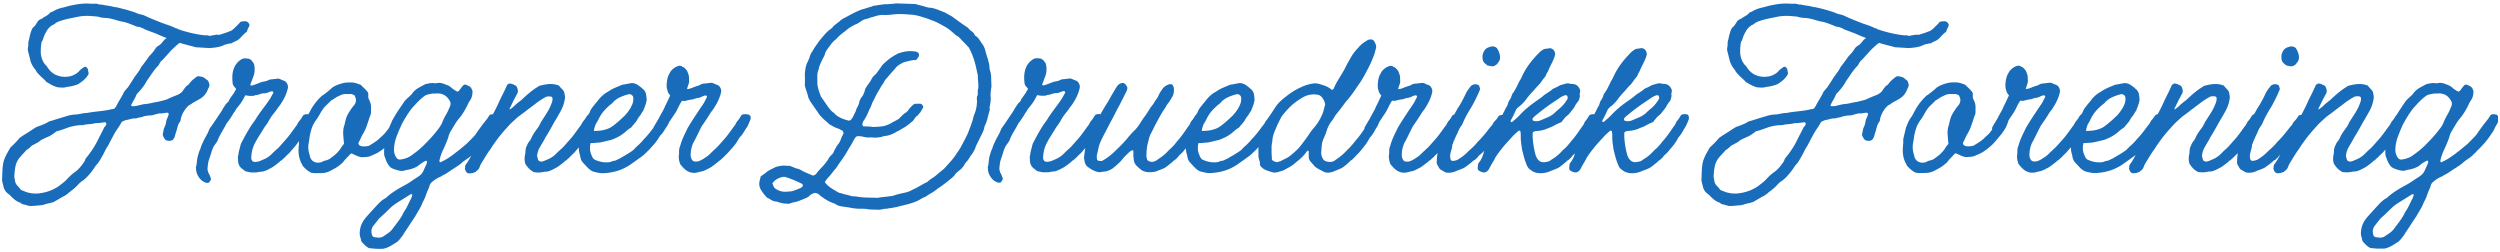 <svg xmlns="http://www.w3.org/2000/svg" width="357" height="36" fill="none"><g fill="#196CB9" clip-path="url(#a)"><path d="M29.741 12.638c.107-.178.143-.357.178-.535-.071-.25-.142-.534-.32-.677-.143-.07-.25-.178-.369-.285-.285-.178-.653-.25-.938-.25a.382.382 0 0 0-.214.072c-.142.071-.213.178-.32.25a3.485 3.485 0 0 0-.796.82c-.143.142-.285.213-.404.32-.178.25-.32.392-.44.605-.177.25-.439.428-.724.57-.546.214-1.092.428-1.591.678-.44.142-.939.249-1.378.356-.582.071-1.093.25-1.591.285-.547.035-1.081.25-1.663.32h-.32c-.108-.035-.143-.106-.108-.178.214-.498.547-.926.76-1.496.036-.071.072-.143.143-.178.51-.535.974-1.105 1.306-1.746.511-.713.974-1.497 1.556-2.102.143-.107.214-.285.285-.428.107-.142.214-.356.404-.463l.938-1.033c.357-.428.76-.784 1.164-1.14.107-.107.25-.179.357-.285.795.249 1.591.427 2.351.64h.178l1.734.108c.76-.071 1.45-.107 2.138-.463.285-.107.546-.143.867-.214.107 0 .178 0 .25-.071.249-.179.51-.214.76-.392.249-.143.439-.357.617-.57l.475-.464a.502.502 0 0 0 .25-.213c.035-.25.213-.5.32-.784.036-.071.036-.143 0-.25l-.142-.213a.62.62 0 0 0-.618-.179.476.476 0 0 0-.32.036c-.072 0-.143 0-.214.071-.25.321-.618.642-.867.891-.214.214-.475.392-.76.463-.404.178-.939.32-1.342.463-.404-.07-.69.036-1.01.072-.143.035-.25.07-.404.07-.142-.035-.356-.106-.51-.07-.321 0-.654-.072-.939-.107a19.047 19.047 0 0 1-2.969-.748 1.167 1.167 0 0 0-.44-.179c-.474-.249-1.009-.427-1.555-.605-.867-.32-2.28-.891-2.684-1.105-.178-.071-.357-.178-.582-.214a3.908 3.908 0 0 1-.974-.32c-.404-.143-.796-.25-1.128-.357-.582-.142-1.271-.356-1.889-.427-.475-.143-.973-.178-1.52-.285-.178-.071-.356-.036-.582-.071a1.495 1.495 0 0 0-.582-.107c-.25.035-.51 0-.724 0-.938-.072-1.817.071-2.649.25-.403.07-.76.213-1.27.32a4.368 4.368 0 0 0-1.414.57c-.214.071-.368.107-.475.285-.285.285-.582.392-.902.606a.689.689 0 0 1-.321.178c-.214.107-.404.25-.475.427-.143.214-.32.535-.546.713-.179.142-.25.356-.321.534a8.02 8.02 0 0 0-.32 1.247 1.614 1.614 0 0 0-.108.57c.036.428-.142.713-.035 1.07.07.32.178.64.25 1.033a.671.671 0 0 1 .07.285c.143.463.321.82.618 1.211.071.071.142.143.214.32.178.286.44.535.689.785.249.249.582.498.76.748.035.071.107.071.178.107.32.178.617.392.938.498.143.072.32.143.51.179.215.035.405.035.511.035.214.036.44 0 .654-.035.107-.036.213-.072.356-.072.51-.07.902-.178 1.378-.356.142-.071.32-.214.475-.32.403-.286.76-.642 1.01-1.07l.035-.178c0-.142-.072-.285-.072-.427 0-.214-.178-.392-.32-.499-.071 0-.143 0-.25.036-.249.178-.546.356-.724.605l-.32.285c-.511.321-.939.5-1.663.5-.143.035-.903-.072-.974-.143-.867-.25-1.342-.855-1.663-1.39a2.024 2.024 0 0 1-.44-.534 2.991 2.991 0 0 1-.403-1.532c0-.57.035-.856.107-1.319a.574.574 0 0 1 .142-.25c.143-.391.25-.819.51-1.21.179-.392.476-.713.832-.962.25-.107.404-.214.618-.392.107-.036.178-.072.285-.143.51-.178 1.235-.392 1.853-.499l1.045-.214a6.532 6.532 0 0 1 1.2-.106c.581 0 1.127.07 1.59.106.25.107.583.143.832.179.582 0 1.2.142 1.77.32.249.072.582.178.867.214.249.036.475.107.795.214.404.142.832.32 1.271.499.32.035.653.107 1.01.32.32.178 1.413.535 1.817.713.44.214.938.392 1.449.606-.036 0-.036.035-.072.035-.403.25-.546.606-.83.855-.072.036-.108.107-.215.143-.213.142-.404.285-.51.463-.25.428-.582.784-.867 1.069-.357.499-.725 1.033-1.164 1.568-.178.427-.547.89-.867 1.318-.285.428-.582.926-.903 1.39l-.107.178c-.142.142-.25.285-.404.463-.178.178-.213.32-.32.534-.32.606-.69 1.14-.974 1.746a.453.453 0 0 0-.143.214.746.746 0 0 1-.213.142c-.214.036-.404.036-.582.107-1.01.214-2.138.25-3.195.463-.51 0-.974.143-1.485.214-.44 0-.76.072-1.128.143l-1.413.427c-.475.143-.867.285-1.414.428-.106.071-.213.107-.285.178-.475.25-.973.428-1.484.606-.214.107-.404.25-.582.356-.618.428-1.27.784-1.853 1.211-.356.428-.689.784-1.08 1.14-.072.107-.179.143-.25.25-.32.57-.618 1.033-.831 1.603-.178.428-.25.927-.285 1.425-.036.535-.036 1.105-.072 1.64.072.356.179.712.25 1.068.071.178.178.357.285.535.142.142.32.32.546.463.44.463.867.89 1.449 1.104.071 0 .143.036.178.107.143.107.356.178.618.214.214.071.44.143.689.178.32 0 .724-.035 1.092-.071.285-.036.653-.036.938-.142.369-.143.76-.179 1.093-.286.071-.035.143-.035.25-.07.403-.25.867-.5 1.27-.75.285-.106.511-.284.796-.498.071-.071.143-.142.25-.214.475-.356.866-.677 1.199-1.069.143-.142.285-.285.44-.391.51-.321.938-.784 1.306-1.248a.624.624 0 0 0 .142-.178c.285-.32.475-.712.725-.997.32-.32.51-.713.724-1.07.036-.07.072-.142.107-.177.285-.535.475-.998.76-1.39.285-.534.547-1.069.796-1.496.32-.677.796-1.212 1.128-1.853.107-.178.32-.25.546-.32.072-.072.179-.072.25-.072.404-.071.796-.25 1.235-.214.143 0 .285-.071.404-.107a2.84 2.84 0 0 0 .831-.213c.25-.036.547-.107.832-.107.249 0 .475-.036.689-.143.285-.035.546-.178.83-.142.357 0 .69-.107.975-.107.107 0 .213.142.178.25a4.75 4.75 0 0 1-.25.64c-.107.214-.107.5-.178.713-.035.25-.213.499-.285.784a8.316 8.316 0 0 1-.142.713c.035.249.178.498.32.677a.474.474 0 0 0 .214.178c.25.07.582.107.832-.036.07-.036.106-.036.106-.071.143-.178.214-.357.285-.535.072-.392.214-.677.286-.997.106-.392.178-.713.439-1.034a.948.948 0 0 0 .107-.427c.142-.606.475-1.212.938-1.71.071-.072.143-.143.25-.214.142-.071.284-.143.403-.25.32-.213.69-.391 1.045-.605.654-.357 1.046-.855 1.271-1.532h.012Zm-14.822 5.487c-.285.605-.582 1.14-.902 1.781-.404.855-.939 1.675-1.556 2.459-.107.142-.25.249-.285.427-.072.178-.143.356-.285.499-.285.427-.618.82-1.046 1.176-.475.32-.866.677-1.235 1.069-.32.392-.76.677-1.2 1.033-.937.641-1.923.962-3.075 1.069-.44 0-.796 0-1.164-.107-.32-.036-.653-.214-.974-.32-.107-.036-.142-.072-.214-.108-.107-.142-.178-.25-.25-.32-.617-.642-.51-.606-.688-1.532-.036-.036 0-.072 0-.107.036-.535.071-1.034.214-1.604a3 3 0 0 1 .546-1.033c.178-.214.356-.427.582-.641.071-.107.214-.214.356-.428a3.03 3.03 0 0 0 .582-.427 1.3 1.3 0 0 1 .582-.392c.25-.178.582-.285.796-.499.32-.25.689-.356 1.01-.535.439-.142.867-.463 1.2-.712.035-.036.07-.036.106-.107.618-.142 1.27-.392 1.853-.606.617-.178 1.342-.32 1.96-.285.546-.178 1.092-.107 1.59-.25.214-.035.404-.07.583-.035.32-.071.688-.071.974-.142.107 0 .213.142.213.285-.07.178-.142.25-.25.392h-.023ZM106.546 16.308h-.249c-.178 0-.368.07-.44.178-.142.213-.285.499-.51.748-.214.214-.285.534-.511.784-.582.784-.938 1.354-1.663 2.138-.071.07-.356.427-.475.534-.32.356-.511.534-.724.713-.107.142-.285.249-.404.392-.404.391-.404.427-.974.783a3.305 3.305 0 0 1-.796.428c-.142.071-.285.036-.44.071l-.248-.035c-.072 0-.25-.143-.286-.214-.178-.285-.249-.677-.178-.927-.035-.392.214-1.354.475-1.71.178-.32.69-1.39 1.081-2.173.404-.535 1.128-1.675 1.342-2.031.107-.107.178-.25.285-.356.582-.891.903-1.532 1.128-2.388.036-.142.036-.32 0-.463-.106-.392-.32-.605-.688-.712-.214-.072-.404-.214-.689-.25l-.903.107c-.178 0-.356.036-.546.107-.44.214-.107.107-.582.25-.475.142-.618.249-1.093.391-.285.072-.44.036-.32-.07.106-.393.142-.428.249-.785.036-.178 0-.498 0-.677 0-.32-.036-.427-.214-.89a1.037 1.037 0 0 0-.32-.428c-.036-.142-.25-.214-.404-.285-.107-.107-.214-.143-.404-.143h-.036c-.178 0-.653.214-.831.392-.404.321-.44.464-.653.855-.25.392-.404 1.461-.285 2.031l.142.5s.072.142.32.462c-.07.178-.177.357-.248.535-.143.285-.285.641-.475.962-.179.534-.618 1.176-.867 1.71l-.76 1.283s-.013.06-.024.095c-.416.546-.76 1.021-1.342 1.615-.072.071-.321.392-.44.499-.214.213-.44.463-.689.641-.107.143-.25.25-.356.392-.404.356-1.485.962-2.03 1.283-.108.035-.512.249-.618.285-.143.035-.321.035-.475.107-.285.142-.582.142-.903.142a3.861 3.861 0 0 1-1.556-.392c-.142-.071-.25-.214-.32-.356-.321-.677-.404-.998-.321-1.746.035-.036.035-.214.035-.25.25 0 1.129-.07 1.45-.106l1.52-.357c.973-.356 1.59-.748 2.137-1.247.143-.142.357-.285.547-.427.07-.036.142-.071.178-.107.25-.356.582-.641.795-.998l.179-.32c.07-.107.356-.463.439-.606.071-.178.25-.356.32-.534l.215-.535c.106-.32.213-.606.249-.926 0-.25-.036-.5-.071-.713a1.237 1.237 0 0 0-.511-.89c-.214-.214-.475-.393-.725-.57-.32-.179-.653-.286-1.009-.214l-.938.178c-.107 0-.214.035-.321.071-.653.285-1.306.499-1.888.926-.618.321-1.081.748-1.485 1.283-.32.392-.653.784-.938 1.176l-.178.32c-.036.107-.072.214-.143.321-.047.071-.095.155-.142.238-.048.023-.095.047-.13.083-.144.213-.286.499-.512.748-.213.214-.285.534-.51.784-.582.784-.939 1.354-1.663 2.138-.071.07-.368.427-.475.534a4.58 4.58 0 0 1-.725.713c-.106.142-.285.249-.403.392-.404.391-.404.427-.974.783-.285.143-.546.25-.796.357a1.902 1.902 0 0 1-.44.142l-.249-.035c-.071 0-.25-.143-.285-.214-.035-.25-.178-.535-.107-.784.072-.356.178-.748.404-1.069.25-.463.546-.89.76-1.354.44-.677.831-1.39 1.2-2.066.32-.535.76-1.283 1.045-1.817.214-.428.404-.891.475-1.354.071-.285.107-.535.035-.82-.035-.32-.106-.606-.368-.82-.178-.178-.32-.356-.475-.534l-.32-.107c-.867-.213-1.592-.07-2.423.143a.776.776 0 0 0-.285.178c-.76.428-1.556 1.14-2.316 1.853-.178.142-.832.641-.974.82-.071.07-.356.32-.618.498-.142.107-.07-.143-.035-.214.142-.25.44-.89.582-1.175.107-.179.404-.749.51-.963.107-.213-.035-.783-.213-.962-.036-.035-.072-.07-.107-.07-.25-.143-.546-.286-.867-.286-.143.071-.285.143-.356.285-.25.606-.547 1.176-1.01 2.102a24.153 24.153 0 0 1-.938 1.924c-.012.036-.036.072-.048.095-.214-.023-.392 0-.51.155l-.321.499a29.388 29.388 0 0 0-1.592 2.137c-.142.214-.439.535-1.342 1.425-.475.392-1.01.856-1.449 1.176-.106.072-.213.178-.356.285-.582.428-1.2.855-1.888 1.14-.036.036-.071.036-.107 0a.272.272 0 0 1-.071-.178 6.454 6.454 0 0 1 .51-1.532c.285-.605.547-1.211.76-1.817a2.67 2.67 0 0 1 .404-.962c.357-.606.69-1.211 1.129-1.746.51-.57.902-1.318 1.128-1.745.142-.286.25-.57.44-.82.284-.392.355-.855.355-1.318 0-.072-.035-.143-.07-.214-.108-.285-.25-.463-.547-.57-.143-.071-.285-.143-.44-.178-.106.035-.213.071-.285.142-.213.25-.403.499-.581.748-.036.072-.25.143-.286.107-.32-.178-.617-.356-.867-.605-.142-.072-.249-.214-.403-.25-.547-.214-1.093-.499-1.699-.32-.142 0-.285 0-.475-.036-.25 0-.546.036-.795.107a.85.85 0 0 0-.321.071c-.618.356-1.27.606-1.734 1.176-.214.32-.51.57-.796.82-.214.213-.404.391-.546.64-.51.749-1.045 1.497-1.485 2.317-.07.106-.142.213-.178.32-.119.309-.261.606-.392.915-.071.107-.142.202-.166.261-.25.25-.44.606-.724.82-.107.142-.285.249-.404.391-.404.392-.796.642-1.378.998-.214.178-.475.178-.76.214-.546.035-.724-.107-.796-.143-.142-.107-.178-.285-.142-.392.25-.427.404-.89.653-1.282.25-.428.44-.855.582-1.319.178-.463.285-.926.475-1.354.036-.106.071-.249.071-.356v-.784c0-.213-.035-.427-.107-.641l-.213-.499c-.107-.178-.072-.356-.072-.534.036-.25-.035-.428-.214-.606-.249-.32-.581-.57-.867-.89-.356-.108-.653-.25-.938-.286-.32-.071-.689-.035-1.01-.035-.545.035-1.044.213-1.52.392a8.604 8.604 0 0 0-.581.32 12.21 12.21 0 0 1-1.307 1.07c-.142.07-.25.177-.368.284a7.973 7.973 0 0 0-1.413 1.853c-.107.19-.214.404-.333.618h-.071c-.036-.036-.214 0-.25 0-.106 0-.32.035-.439.178-.142.213-.285.498-.51.748-.214.214-.286.534-.511.784-.582.784-.938 1.354-1.663 2.137-.071.072-.368.428-.475.535-.214.25-.44.499-.724.712-.107.143-.285.25-.404.392-.404.392-.404.428-.974.784-.285.143-.547.25-.796.357a1.907 1.907 0 0 1-.44.142l-.32.036c-.142 0-.214 0-.404-.107-.142-.178-.214-.392-.178-.57.036-.748.214-1.461.582-2.102l.107-.214c.356-.642.76-1.212 1.128-1.853.107-.142.178-.285.285-.392.285-.392.51-.855.796-1.282.285-.392.653-.784.902-1.212.107-.107.179-.25.286-.356.581-.855.902-1.497 1.128-2.387.035-.143.035-.321 0-.463-.107-.357-.285-.606-.689-.713-.214-.071-.404-.214-.689-.25l-.902.107c-.179 0-.321.036-.475.107-.357.214-.725.178-1.093.32-.831.322-1.2.464-1.378.464-.107-.035-.142-.107-.107-.178l.44-1.176c.071-.178.107-.356.142-.57.036-.392.036-.748-.071-1.14a.775.775 0 0 0-.178-.285 1.01 1.01 0 0 0-.32-.356c-.108-.107-.25-.143-.405-.143-.142-.036-.249-.036-.368-.036-.25 0-.475.072-.653.214-.51.357-.831.82-1.01 1.39-.213.677-.178 1.354-.106 2.03 0 .036.035.072.035.108.036.07.072.178.107.213.143.143.25.285.356.428-.107.178-.213.32-.285.499-.249.392-.546.712-.724 1.069-.036.107-.071.213-.178.285-.32.285-.475.605-.725.962-.178.392-.475.748-.724 1.14-.356.534-.725 1.104-1.128 1.639l-.107.213c-.214.642-.654 1.212-.903 1.853a3.865 3.865 0 0 0-.285.677c-.036.107-.036.178-.107.285-.142.32-.25.713-.356 1.105-.107.427-.071.926-.214 1.354-.036.07 0 .178 0 .25 0 .498.178.961.475 1.353.143.178.32.392.547.499.403.25.617.25.866.142a.776.776 0 0 1 .179-.285.422.422 0 0 0 .035-.356c-.107-.214-.142-.428-.285-.641-.107-.143-.107-.357-.178-.535 0-.285.036-.534.071-.82.072-.57.321-1.068.475-1.638.107-.357.25-.748.475-1.07.179-.248.404-.498.476-.783.32-.784.83-1.496 1.199-2.245.071-.106.142-.213.214-.285.25-.356.546-.748.76-1.175.142-.179.285-.357.368-.57l.725-.927c.249-.356.439-.748.653-1.14 0 .036.035.036.035.036.321.07.654.107.939.07.178.072.356-.106.581-.106.321-.036.654-.214.974-.25.404.036.725-.142 1.129-.284h.213a.196.196 0 0 1 .107.178c0 .035 0 .071-.035.107-.178.32-.357.677-.582.997-.653.962-1.413 1.853-1.995 2.85-.072.108-.143.179-.214.286l-.25.356c-.546.82-1.01 1.675-1.449 2.53-.07.107-.106.213-.142.32-.107.5-.285.962-.32 1.461-.036.107-.072.214-.072.32.036.286 0 .535.071.82.036.25.178.499.357.677.142.143.32.25.475.392.178.178.51.178.724.25.44.07.725.035 1.093.035.107-.035.51-.107.653-.107.44 0 1.093-.392 1.449-.57.368-.214.724-.499 1.164-.855 0-.071.178-.142.32-.25.107-.142.404-.32.582-.57.285-.249.582-.534.76-.783.464-.51.784-.891 1.07-1.342v.487c-.036.178-.036.285-.036.427-.072.784.035 1.568.403 2.28.072.107.107.179.143.285.036.072.071.143.142.179.285.32.582.57.939.784a.574.574 0 0 0 .32.106c.107.036.285.036.44.036 1.378 0 1.556 0 2.577-.57.071-.071.143-.071.214-.107a6.74 6.74 0 0 0 1.164-.89c.285-.428.688-.749 1.01-1.14.07-.072.142-.072.213-.108.44.178.796.428 1.378.535.44 0 1.01-.036 1.27-.143.286-.142.867-.356 1.2-.57.487-.332.594-.404.808-.594a6.27 6.27 0 0 0 0 1.057c.213.57.368 1.176.867 1.675.285.214.653.32 1.01.427.403.107.76.179 1.163 0l.582-.106c.51-.143 1.045-.321 1.449-.713.285-.214.582-.392.902-.534l.072.035a.346.346 0 0 1 .035.32c-.142.357-.32.713-.475 1.07-.142.32-.356.57-.653.784-.297.213-.617.392-.867.57-.404.285-.796.534-1.2.748-.795.427-1.59.89-2.28 1.46-.178.143-.32.321-.546.428-.546.32-.938.784-1.378 1.247l-1.164 1.283c-.44.499-.795 1.033-.938 1.71-.107.499-.142.998.071 1.46 0 .357.178.571.44.785.107.142.25.285.44.392a.71.71 0 0 0 .51.214c.582.07 1.2.106 1.77.07.142 0 .285-.07.439-.106.546-.178.974-.499 1.449-.784.368-.214.617-.606.867-.926.107-.107.178-.25.25-.392.546-.784 1.044-1.604 1.59-2.387.357-.677.832-1.319 1.093-2.067.285-.463.44-.962.618-1.46.107-.215.178-.428.285-.642.071-.214.107-.463.285-.641a4.388 4.388 0 0 1 1.449-.927c.107-.071.178-.142.285-.178.582-.285 1.045-.677 1.591-.998.357-.249.725-.463 1.046-.748.285-.285.688-.499 1.01-.748.201-.154.284-.226.344-.273-.214.416-.487.89-.725 1.2-.143.142-.143.356-.143.534a.227.227 0 0 0 0 .214c.072.285.285.57.547.57.44 0 .724-.107.938-.214.071-.071.143-.143.25-.214.368-.285.32-.606.581-.997.321-.535.903-1.533 1.307-2.031.035-.072.25-.428.689-1.034.285-.392.546-.748.795-1.033.143-.214 1.271-1.46 1.45-1.639l.973-.89c.143-.107 1.129-.82 1.235-.927l1.699-1.283c.32-.213.653-.427.974-.605.178-.143.546-.143.795-.107.143 0 .285.178.25.32 0 .214-.036.392-.107.57a7.495 7.495 0 0 1-.689 1.426l-.867 1.354c-.142.32-.285.605-.51.89-.286.392-.583.784-.796 1.247a2.308 2.308 0 0 1-.321.57c-.214.214-.32.535-.44.784-.106.214-.106.428-.142.677.036.143-.036.285-.036.428-.107.463-.107.926.036 1.354.32.498.689.926 1.235 1.175.44.072.903.072 1.378-.035.107-.036.214-.036.356-.036.44 0 1.093-.392 1.449-.57.356-.214.724-.499 1.164-.855 0-.071.178-.142.32-.25.108-.142.404-.32.582-.57.286-.249.582-.534.76-.783.143-.155.274-.297.392-.44-.023.392.048.784.179 1.152 0 .072 0 .143.035.214.036.285.143.535.321.748.285.321.582.642.867.927.214.178.44.356.689.427.582.143.938.25 1.556.214 1.163-.071 2.244-.356 3.23-.926.214-.107.582-.357.76-.5.285-.177 1.235-.89 1.413-.997.107-.107.357-.285.547-.499.25-.249.546-.498.724-.748.582-.605.903-1.033 1.271-1.674.51-.464.618-.855 1.045-1.426.048-.083.154-.296.25-.51.273-.392.534-.808.855-1.271.07-.071.44-.784.617-1.176.143-.25.25-.427.356-.605l.369.035c.213-.035.795-.214 1.045-.214.44-.07.44-.178.831-.213.475-.072.546-.214 1.01-.357h.213a.195.195 0 0 1 .107.178c0 .036 0 .072-.035.107-.178.321-.321.677-.547.998-1.163 1.71-1.77 2.672-2.173 3.35-.071.177-.475.961-.653 1.389-.214.463-.356.997-.44 1.247-.107.213-.106.427-.142.677.035.142 0 .285 0 .427-.071.392-.036.855.178 1.425.51.642.831.927 1.27 1.105.321.142.797.178 1.2.071.107-.035.214-.035.357-.107.439 0 1.092-.392 1.449-.57.249-.142.51-.356 1.163-.855 0-.071.179-.142.321-.25.107-.142.404-.32.582-.57a7.09 7.09 0 0 0 .76-.783c.725-.784 1.01-1.212 1.342-1.817.546-.535.653-.927 1.128-1.568.179-.356.475-1.069.475-1.14.036-.285 0-.392-.178-.535-.142-.106-.285-.07-.368-.106l-.095-.012Zm-55.903-1.39a3.776 3.776 0 0 1-.32.392c-.76 1.104-.867 1.283-1.128 2.53-.178.463-.214.926-.178 1.46l.106 1.247c-.213.25-.356.428-.475.642-.368.57-.902 1.033-1.484 1.425-.107.107-.285.178-.475.25-.25.07-.475.106-.618.213-.356.178-.653.178-1.01.107-.356-.107-.581-.32-.76-.677-.035-.107-.035-.25-.07-.32-.179-.535-.25-1.07-.179-1.604l.107-.606a7.728 7.728 0 0 1 .44-1.888c.106-.285.284-.534.439-.82.44-.534.689-1.14 1.045-1.638.285-.463.796-.82 1.164-1.247.035-.036.107-.072.178-.107.368-.214.618-.428.974-.57.25-.143.617-.285 1.01-.285.213.035.474 0 .653 0a.84.84 0 0 1 .439.142c.071 0 .143.036.143.107.213.392.285.784 0 1.247Zm8.207 13.029c-.071.178-.107.392-.214.534-.285.534-.51 1.14-.867 1.639-.07.107-.178.25-.213.392-.404.784-.939 1.425-1.45 2.102-.213.32-.51.57-.83.784-.179.107-.321.214-.476.32a1.21 1.21 0 0 1-.688.214h-.179c-.107-.035-.178-.035-.285-.035-.285-.036-.51-.072-.582-.57-.07-.357 0-.677.178-.998l.654-.82c.071-.106.178-.249.285-.356.51-.427.974-.89 1.449-1.354a6.34 6.34 0 0 1 1.08-.855l1.889-1.176c.071-.035.142-.035.214-.035.07.035.07.142.035.214Zm1.841-7.376c-.617.642-1.342 1.212-2.067 1.71-.439.286-.938.428-1.448.5-.214.035-.44-.072-.582-.286a1.982 1.982 0 0 1-.321-1.282c0-.428.107-.927.25-1.426.19-.522.403-1.045.629-1.567.095-.167.166-.345.237-.523.392-.724.808-1.413 1.307-2.078.214-.285.475-.535.689-.784.107-.107.617-.677 1.163-1.069.25-.25.76-.32 1.129-.392.25-.036.51 0 .724-.036.76 0 1.271.25 1.663.82.071.071.107.178.178.285.143.25.107.534 0 .784-.178.392-.32.784-.546 1.14a6.936 6.936 0 0 0-.51 1.033c-.143.392-.37.713-.583.998a18.657 18.657 0 0 1-1.924 2.173h.012Zm24.786-3.55c.475-.998 1.045-1.497 1.627-2.032.107-.07.25-.178.357-.285.403-.498.938-.784 1.52-.997.25-.107.546-.179.796-.25.285-.071.653.178.653.5.035.391-.036.747-.214 1.104-.214.498-.546.926-.903 1.354-.44.427-1.627 1.567-2.316 1.888-.582.25-1.163.392-2.173.392-.036-.072.036-.357.107-.57.036-.107.071-.25.142-.392.143-.25.286-.463.404-.713ZM141.285 15.488l.142-.784c.036-.356.072-.641.036-.855-.036-.32 0-.641.071-1.211.036-.214.072-.357.036-.428 0-.427-.036-.89-.036-1.318-.035-.25-.035-.499-.142-.748a2.54 2.54 0 0 1-.107-.749c-.036-.32-.143-.64-.214-.962a11.484 11.484 0 0 1-.356-1.175c-.107-.392-.25-.748-.511-1.07-.249-.355-.439-.747-.831-1.032-.107-.036-.178-.107-.214-.25-.071-.142-.214-.32-.546-.534-.214-.178-.321-.392-.582-.535-.653-.427-1.307-.926-1.96-1.39a2.03 2.03 0 0 0-.404-.249l-.76-.427c-.689-.25-1.377-.606-2.137-.677-.179 0-.357-.036-.547-.107a12.01 12.01 0 0 0-1.081-.285c-.32-.143-.653-.143-.973-.143-.689-.035-1.342-.035-2.031-.07-.214 0-.321 0-.44.035-.285.035-.582.035-.867.071-.404 0-.546 0-.689.036-.403.035-.795.107-1.199.178-.143 0-.178 0-.249.035-.107.036-.25.107-.404.143-.404.107-.76.25-1.164.356-.107 0-.214.071-.321.107-.796.32-1.52.748-2.28 1.14-.214.107-.44.25-.653.463-.321.285-.796.535-1.045.927-.036.035-.107.071-.179.142-.653.428-1.092 1.07-1.627 1.675-.32.499-.724.962-1.009 1.532-.143.178-.25.356-.357.677-.106.392-.285.748-.475 1.14l-.142.499c-.036.32-.107.677-.107.962v.25c.036.463 0 .961 0 1.353.143.641.404 1.176.511 1.782.071.107.142.213.178.356.356.499.689 1.033 1.093 1.568.285.498.724.962 1.235 1.39.107.106.178.142.249.213l.214.214c.439.25.831.499 1.342.641l.475.25c.142.035.249.32.214.463-.107.25-.25.427-.321.677-.142.392-.249.605-.475.89-.214.214-.321.57-.511.82-.071.25-.178.427-.32.57-.321.32-.475.499-.547.712-.403.57-.724.962-1.128 1.354-.178.214-.404.428-.582.713a.842.842 0 0 1-.475.25c-.546-.25-1.164-.464-1.698-.784-.143-.072-.25-.143-.404-.179-.44-.07-.831-.32-1.235-.427-.321 0-.618-.036-.903-.036-.249 0-.974.143-1.092.214-.404.214-.796.356-1.2.641-.285.285-.653.464-.938.713-.036.25-.107.427-.143.641-.107.428-.035.891.214 1.283.178.285.356.534.582.784.142.178.249.32.404.356.368.214.689.463 1.128.499.178 0 .368.107.546.142.178.072.44.107.654.143.213 0 .439.036.688.036l.511-.179c.511-.07.974-.249 1.995-.677.178-.106.321-.178.44-.32.142-.178.404-.25.617-.356.107-.036.25 0 .511.07.107.072.214.143.439.357.725.535 1.307.855 1.853 1.033.143.036.285.143.475.25.178.071.321.142.547.178.403.071.795.107 1.199.178.546.107 1.01.178 1.556.178.689 0 .831 0 1.128.071.511.072 1.01.036 1.52.072.321 0 .582-.107.903-.143.214 0 .356 0 .546-.071.475-.036.939-.143 1.414-.25.178-.07.403-.106.546-.142l.867-.214c.546-.178 1.081-.32 1.556-.605.249-.143.439-.285.689-.357.249-.107.51-.32.76-.463.51-.285.902-.57 1.199-.82.689-.427 1.2-.855 2.031-1.531.214-.179.321-.321.439-.5.143-.178.321-.32.582-.534.179-.107.404-.356.618-.641.107-.178.178-.356.356-.535.357-.356.547-.855.903-1.247.142-.285.321-.534.439-.89 0-.107.072-.214.107-.285.285-.57.547-1.14.832-1.675l.213-.499c.072-.32.107-.499.179-.641.356-.713.439-1.46.688-2.21v-.213h-.059Zm-26.77 11.247c-.32.178-.76.357-1.199.499-.143.071-.321.071-.475.107-.178 0-.44.035-.582.035-.546.036-1.01-.106-1.52-.427l-.214-.214c-.071-.142-.107-.25-.178-.427-.072-.107-.036-.178.071-.285.071-.072.142-.179.249-.25.25-.214.618-.392 1.046-.499.285-.035.403-.035.546.036.689.214 1.377.499 2.244.926.072.036.107.143.143.178.036.072-.036.214-.143.321h.012Zm25.143-13.99c-.036.107-.036.213-.036.57 0 .107.036.213-.035.32-.107.178-.107.392-.072.749 0 .64-.107 1.282-.368 1.924a5.941 5.941 0 0 0-.249.855c-.25.748-.44 1.247-.725 1.96-.356.748-.653 1.282-.902 1.745-.178.392-.404.677-.654 1.033-.51.855-1.199 1.497-1.817 2.21-.071.07-.106.07-.178.142l-.249.214c-.404.285-.725.641-1.128.89-.214.143-.404.25-.725.535a.773.773 0 0 1-.285.178c-.653.32-1.271.748-1.96 1.033-.213.143-.475.25-.831.357-.582.142-1.235.249-1.817.463-.107.035-.178.071-.321.071-.475.071-.902.107-1.769.214-.072.036-.107.036-.321.036-.903-.036-1.817 0-2.684-.143-.178-.036-.356-.036-.546-.071-.178 0-.321 0-.547-.072-.249-.07-.439-.142-.653-.178-.321-.035-.653-.213-.974-.25-.724-.427-1.449-.783-1.959-1.424-.072-.072-.072-.143 0-.214.107-.178.249-.356.403-.534.357-.357.654-.784.974-1.176.143-.143.178-.178.214-.25.44-.712 1.01-1.39 1.413-2.102.214-.356.404-.712.618-1.033.214-.32.356-.677.546-.962l.143-.214a.439.439 0 0 1 .356-.178c.25 0 .511.036.689.071.404.107.76.143 1.199.107.179 0 .369.036.582.036.369-.036.796-.036 1.2-.214.142-.036.356-.036.511-.071a4.022 4.022 0 0 0 1.342-.57c.403-.178.724-.392 1.092-.606.321-.178.654-.463 1.045-.784a1.36 1.36 0 0 0 .321-.32 1.83 1.83 0 0 1 .582-.642c.214-.285.321-.392.368-.427.071-.179.214-.392.321-.57.107-.143.071-.285-.036-.428-.071-.107-.214-.214-.32-.214h-.582a.728.728 0 0 0-.511.214c-.214.214-.404.392-.582.641-.107.178-.249.32-.475.463-.178.107-.321.25-.76.677a.925.925 0 0 1-.368.285c-.25.179-.582.285-.832.464a4.035 4.035 0 0 1-1.164.463c-.51.071-1.009.107-1.555.107-.44-.072-.725-.072-1.236-.072-.142 0-.249-.285-.178-.463.036-.071.036-.142.072-.213.32-.464.617-.998.902-1.746.214-.321.321-.749.475-1.07.25-.462.44-.89.653-1.282.285-.428.476-.855.761-1.247.106-.107.142-.214.213-.356.107-.178.214-.357.404-.535.404-.498.831-.962 1.235-1.425.178-.25.404-.427 1.093-.784.071-.035.214-.07.321-.107.439-.106.902-.249 1.413-.249.107 0 .178-.036.249-.178.072-.071.143-.178.25-.392.107-.214-.072-.535-.321-.606-.036 0-.071-.035-.071-.035-.796-.107-1.449-.072-2.031.106l-.511.143c-.249.143-.475.25-.689.392-.475.285-.938.641-1.627 1.318-.035.036-.035.071-.107.178-.178.285-.403.535-.582.82-.178.25-.403.427-.617.641l-.178.285c-.214.463-.582.855-.832 1.283-.071.107-.107.214-.178.499-.107.285-.178.498-.32.712-.25.285-.404.57-.475.962 0 .071-.036.143-.072.214-.071.285-.285.499-.356.82-.071.249-.214.463-.321.677a1.81 1.81 0 0 1-.32.57c-.072.107-.143.178-.25.213l-.107.036c-.902-.214-1.52-.499-1.995-.926-.107-.143-.214-.25-.321-.285a3.98 3.98 0 0 1-.546-.57l-1.164-1.675c-.617-1.675-.475-1.603-.51-2.708 0-.57.035-.82.178-1.104.071-.464.285-.962.617-1.604.178-.356.25-.463.285-.605.107-.464.404-.784.653-1.14.286-.393.582-.784.974-1.034.285-.356.689-.712 1.235-1.104a5.843 5.843 0 0 1 1.699-1.07c.178-.07.285-.177.475-.284.285-.214.546-.357.903-.428.249-.035.546-.214.831-.25.356-.106.546-.177.724-.213.285-.071.547-.107.796-.107.404.036.796 0 1.235-.036.725-.106 1.556-.106 2.684 0 .404 0 1.2.143 1.734.357.475.107.974.32 1.449.499.25.07.404.178.618.249.404.214.795.428 1.164.641.32.178.617.392.902.642.321.249.582.57.974.748.178.178.368.356.546.57.321.285.618.641.939.962.582 1.033.938 2.173 1.164 3.385l.106.463c0 .071.072.178.036.285 0 .641.143 1.247.036 1.853h-.012ZM212.342 9.289c.036.106.475.106.582.178.249 0 .475 0 .653-.178.107 0 .321-.285.321-.321.511-.499.321-1.318-.071-1.995-.179-.321-.725-.428-1.01-.285-.653.142-.903.498-1.081 1.069-.035.142-.035.285-.035.356 0 .534.107.82.653 1.176h-.012Z"/><path d="M241.071 16.415c-.142-.107-.285-.072-.356-.107-.036-.036-.214 0-.249 0-.107 0-.321.035-.44.178-.142.213-.285.499-.511.748-.213.214-.213.534-.475.784-.546.784-.902 1.354-1.591 2.138-.071.07-.321.427-.439.534-.214.25-.44.499-.725.713-.107.142-.249.249-.368.392-.392.391-.76.676-1.342 1.033-.178.178-.44.25-.725.285-.439.107-.831 0-1.009-.214-.214-.178-.321-.392-.44-.677-.285-.962-.51-2.387-.439-3.278 0-.035.071-.107.143-.142a.957.957 0 0 1 .439-.107c.546-.036 1.081-.143 1.591-.392.285-.107.582-.214.832-.356.32-.179.689-.357 1.128-.535.036-.107.178-.25.285-.392.143-.178.285-.356.475-.499.214-.142.368-.356.546-.57.179-.25.404-.463.547-.748.107-.25.285-.463.439-.677a.852.852 0 0 0 .214-.392l.107-.463c-.107-.25.035-.463.035-.748a.5.5 0 0 0-.071-.214c-.178-.392-.439-.641-.867-.713-.142-.035-.32 0-.439-.035-.321-.107-.618-.071-.903.035-.285.072-.582.143-.867.321-.142.107-.32.143-.51.25-.143.035-.286.142-.404.249-.357.285-.76.499-1.129.784-.32.285-.724.57-1.092.82-.867.605-1.663 1.246-2.352 1.995-.32.356-.689.64-1.045.962-.071.035-.142.07-.178.035-.071-.035-.107-.107-.071-.214.285-.498.546-1.033.76-1.532a1.39 1.39 0 0 1 .404-.427 5.57 5.57 0 0 0 1.045-1.07c.249-.356.51-.64.795-.961.286-.285.582-.677.903-.998.392-.356.582-.784.938-1.176.143-.142.214-.392.321-.605.071-.143.178-.25.214-.392.32-.784.796-1.497.974-2.28-.036-.464-.214-.749-.689-.891l-.796.107a.958.958 0 0 0-.404.213 2.011 2.011 0 0 0-.285.214c-.974.962-1.888 2.067-2.494 3.35-.142.284-.249.57-.439.819-.25.534-.511 1.104-.867 1.639a.871.871 0 0 0-.214.356c-.071.25-.178.499-.321.713-.213.25-.213.57-.368.855-.107.142-.178.32-.285.499-.071.178-.142.32-.249.498-.036.06-.06.12-.095.19h-.036c-.036-.035-.214 0-.249 0-.107 0-.321.036-.44.179-.142.213-.285.498-.51.748-.214.214-.214.534-.476.784-.546.784-.902 1.354-1.591 2.137-.071.072-.321.428-.439.535-.214.25-.44.499-.725.712-.107.143-.249.25-.368.392-.392.392-.76.677-1.342 1.034-.178.178-.439.25-.725.285-.439.107-.831 0-1.009-.214-.214-.178-.321-.392-.439-.677-.286-.962-.511-2.387-.44-3.278 0-.036.071-.107.143-.142a.958.958 0 0 1 .439-.107c.546-.036 1.081-.143 1.592-.392.285-.107.581-.214.831-.357.321-.178.689-.356 1.128-.534.036-.107.178-.25.285-.392.143-.178.285-.356.475-.499.214-.142.368-.356.547-.57.178-.25.403-.463.546-.748.107-.25.285-.463.439-.677a.852.852 0 0 0 .214-.392l.107-.463c-.107-.25.036-.463.036-.748 0-.072-.036-.143-.072-.214-.178-.392-.439-.641-.867-.713-.142-.035-.32 0-.439-.035-.321-.107-.618-.072-.903.035-.285.072-.582.143-.867.321-.142.107-.32.143-.51.25-.143.035-.285.142-.404.249-.356.285-.76.499-1.128.784-.321.285-.725.57-1.093.82-.867.605-1.663 1.246-2.352 1.994-.32.357-.688.642-1.045.962-.071.036-.142.072-.178.036-.071-.036-.107-.107-.071-.214.285-.499.546-1.033.76-1.532.107-.178.249-.32.404-.427.404-.321.76-.677 1.045-1.07.249-.356.511-.64.796-.961.285-.285.582-.677.902-.998.392-.356.582-.784.938-1.176.143-.142.214-.392.321-.605.071-.143.178-.25.214-.392.321-.784.796-1.497.974-2.28-.036-.464-.214-.749-.689-.891l-.796.107a.958.958 0 0 0-.404.213c-.106.072-.213.143-.285.214-.974.962-1.888 2.067-2.494 3.35-.142.284-.249.57-.439.819-.25.534-.511 1.104-.867 1.639a.871.871 0 0 0-.214.356c-.071.25-.178.499-.321.713-.213.249-.213.57-.368.855-.107.142-.178.32-.285.498-.071.179-.142.321-.249.5-.048.094-.095.19-.131.284h-.047c-.107 0-.357 0-.475.143-.143.214-.321.499-.582.748-.214.178-.25.499-.547.748-.617.784-1.009 1.319-1.781 2.102-.107.072-.356.428-.475.535-.25.25-.475.499-.76.712-.107.143-.285.25-.392.392-.404.392-.796.677-1.378 1.034-.392.142-.724.178-.867.07-.035-.07-.107-.142-.107-.213-.035-.178-.071-.356-.035-.57.035-.427.249-.855.285-1.318a.51.51 0 0 1 .071-.25c.071-.178.107-.356.214-.534a9.89 9.89 0 0 1 .475-1.033c.142-.357.285-.713.546-1.034.071-.106.143-.249.214-.391.321-.784.76-1.533 1.199-2.245.392-.641 1.01-1.924 1.271-2.601l-.107-.356c-.035-.178-.142-.25-.32-.285-.036 0-.072-.036-.107-.036-.368-.036-.689.071-.903.392-.214.285-.439.57-.582.855-.249.57-.867 1.746-1.235 2.245-.143.273-.297.546-.451.82-.119.023-.214.07-.262.142-.142.213-.285.498-.51.748-.214.214-.285.534-.511.784-.582.784-.938 1.354-1.663 2.137-.071.072-.368.428-.475.535a6.41 6.41 0 0 1-.724.712c-.107.143-.285.25-.404.392-.404.392-.404.428-.974.784a3.302 3.302 0 0 1-.796.428c-.142.071-.285.035-.439.071l-.249-.036c-.072 0-.25-.142-.285-.213-.179-.285-.25-.677-.179-.927-.035-.392.214-1.354.475-1.71.179-.32.689-1.39 1.093-2.173a39.035 39.035 0 0 0 1.342-2.031c.107-.107.178-.25.285-.357.582-.89.903-1.531 1.117-2.387.035-.142.035-.32 0-.463-.107-.392-.321-.605-.689-.712-.214-.072-.392-.214-.689-.25l-.903.107a1.49 1.49 0 0 0-.546.107c-.439.214-.107.107-.582.25-.475.142-.618.249-1.093.391-.285.072-.439.036-.32-.071.107-.392.142-.428.249-.784.036-.178 0-.499 0-.677 0-.32-.036-.427-.214-.89a1.033 1.033 0 0 0-.32-.428c-.036-.143-.25-.214-.404-.285-.107-.107-.214-.143-.404-.143h-.036c-.178 0-.653.214-.831.392-.404.321-.439.463-.653.855-.25.392-.404 1.461-.285 2.031l.142.5s.072.142.321.462c-.071.178-.178.357-.249.535-.143.285-.285.641-.475.962-.179.534-.618 1.176-.867 1.71l-.761 1.283a.715.715 0 0 0-.059.273c-.404.594-.76 1.104-1.33 1.758-.071.07-.321.427-.439.534-.214.25-.44.499-.689.712-.107.143-.25.25-.369.392-.403.392-.76.677-1.306 1.034-.178.178-.404.25-.689.285-.617 0-.831-.178-.902-.214-.285-.214-.475-.82-.44-1.176.071-.784.036-1.211.321-1.924.142-.285.249-.57.368-.855.178-.641.439-1.247.867-1.746.214-.285.368-.605.582-.89.475-.57.903-1.14 1.342-1.746a17.755 17.755 0 0 0 1.663-2.21c.475-.64.938-1.389 1.271-2.066.51-.926.795-1.532 1.199-2.636l.214-.82c.035-.142 0-.32-.036-.463a1.984 1.984 0 0 0-.32-.606c-.036-.035-.107-.107-.179-.107a.91.91 0 0 0-.795.143c-.369.214-.867.57-1.2.997-.831.856-1.009 1.319-1.449 2.067a9.62 9.62 0 0 0-.439.855c-.582 1.104-1.129 1.746-1.627 2.922-.107.178-.214.213-.357.107-.439-.357-.902-.535-1.413-.677a2.79 2.79 0 0 0-.974-.179 5.825 5.825 0 0 0-2.031.606c-.795.356-1.52.855-2.137 1.354-.511.392-.939.784-1.307 1.283-.404.605-.784 1.2-1.188 1.77-.059.082-.118.166-.19.249-.178.178-.249.498-.475.712-.546.713-.902 1.247-1.591 1.96-.071.071-.321.392-.439.499-.214.213-.44.463-.689.641-.107.143-.25.25-.357.392-.403.356-1.484.962-2.03 1.283-.107.035-.511.25-.618.285-.143.035-.321.035-.475.107-.285.142-.582.142-.903.142a3.864 3.864 0 0 1-1.556-.392c-.142-.071-.249-.214-.32-.356-.321-.677-.404-.998-.321-1.746.036-.036.036-.214.036-.25.249 0 1.128-.07 1.449-.106l1.52-.357c.974-.356 1.591-.748 2.138-1.247.142-.142.356-.285.546-.427.071-.036.142-.071.178-.107.25-.356.582-.641.796-.998l.178-.32c.071-.107.356-.463.439-.606.072-.178.25-.356.321-.534l.214-.535c.107-.32.214-.606.249-.926 0-.25-.035-.5-.071-.713a1.238 1.238 0 0 0-.511-.89c-.213-.214-.475-.393-.724-.57-.321-.179-.653-.286-1.01-.214l-.938.178a1.04 1.04 0 0 0-.321.071c-.653.285-1.306.499-1.888.926-.617.321-1.081.748-1.484 1.283-.321.392-.654.784-.939 1.176l-.178.32c-.036.107-.071.214-.142.321a4.574 4.574 0 0 0-.155.25c-.035.023-.083.047-.095.07-.142.215-.285.5-.51.749-.214.214-.214.534-.476.784-.546.784-.902 1.354-1.591 2.138-.071.07-.321.427-.439.534a6.478 6.478 0 0 1-.725.713c-.107.142-.249.249-.368.392-.356.356-.689.605-1.342 1.033-.143.142-.404.25-.725.285-.356 0-.688-.178-.724-.392-.071-.285-.107-.499-.071-.677 0-.356 0-.463.035-.57 0-.32.072-.713.178-1.14.072-.214.107-.428.179-.677.071-.178.107-.357.213-.535.25-.463.475-.962.725-1.425.724-1.354.938-1.71 1.235-2.138.214-.32.368-.677.653-.962.178-.32.357-.57.547-.926.142-.356.178-.713.142-1.033 0-.107-.036-.214-.142-.428a.269.269 0 0 0-.25-.178c-.107 0-.249-.036-.368.036-.404.142-.724.392-.903.677-.285.427-.403.605-.475.784-.107.249-.249.498-.368.64-.178.25-.321.535-.511.785-.475.57-.724 1.14-1.199 1.745-.285.392-.546.82-.831 1.248-.285.392-.511.64-.761.855-.213.213-.403.463-.617.677-.107.142-.178.249-.285.356-.511.606-.974 1.069-1.995 2.03a7.802 7.802 0 0 1-1.414 1.034c-.107.107-.285.107-.582.071a.307.307 0 0 1-.285-.285c-.035-.32-.035-.534.036-.712.107-.428.178-.891.321-1.319.142-.427.368-.855.688-1.496.357-.641.654-1.283 1.01-1.924.321-.57.689-1.354 1.009-1.924.404-.748.725-1.425 1.129-2.209.071-.107.107-.285.142-.428.036-.07 0-.142 0-.213-.107-.214-.178-.321-.249-.392-.107-.178-.404-.285-.618-.178a.957.957 0 0 0-.404.213c-.071.072-.142.143-.285.357-.249.391-.475.82-.724 1.211-.214.392-.404.748-.653 1.14-.297.451-.606.974-.891 1.509-.036 0-.083 0-.107-.024-.035-.036-.214 0-.249 0-.107 0-.321.035-.44.178-.142.214-.285.499-.51.748-.214.214-.285.534-.511.784-.582.784-.938 1.354-1.663 2.138-.071.071-.368.427-.475.534a4.58 4.58 0 0 1-.724.713c-.107.142-.285.25-.404.392-.404.392-.404.427-.974.784-.285.142-.546.249-.796.356a1.893 1.893 0 0 1-.439.142l-.321.036c-.142 0-.214 0-.404-.107-.142-.178-.213-.392-.178-.57.036-.748.214-1.46.582-2.102l.107-.214c.356-.641.76-1.211 1.128-1.853.107-.142.178-.285.285-.392.285-.392.511-.855.796-1.282.285-.392.653-.784.903-1.212.107-.107.178-.249.285-.356.582-.855.902-1.496 1.128-2.387.036-.143.036-.32 0-.463-.107-.357-.285-.606-.689-.713-.214-.071-.404-.214-.689-.25l-.902.108a1.07 1.07 0 0 0-.475.107c-.357.213-.725.178-1.093.32-.831.32-1.199.463-1.378.463-.107-.035-.142-.107-.107-.178l.44-1.176c.071-.178.107-.356.142-.57.036-.392.036-.748-.071-1.14a.77.77 0 0 0-.178-.285 1.005 1.005 0 0 0-.321-.356c-.107-.107-.249-.143-.403-.143-.143-.035-.25-.035-.369-.035-.249 0-.475.071-.653.214-.511.356-.831.819-1.009 1.389-.214.677-.178 1.354-.107 2.03 0 .037.035.072.035.108.036.071.072.178.107.214.143.142.25.285.357.427-.107.178-.214.32-.285.499-.25.392-.547.713-.725 1.069-.036.107-.071.214-.178.285-.321.285-.475.606-.725.962-.178.392-.475.748-.724 1.14-.356.534-.724 1.104-1.128 1.639l-.107.214c-.214.641-.653 1.211-.903 1.853-.107.213-.214.427-.285.676-.035.107-.035.179-.107.286-.142.32-.249.712-.356 1.104-.107.428-.071.926-.214 1.354-.035.071 0 .178 0 .25 0 .498.178.961.475 1.353.143.178.321.392.547.5.403.248.617.248.867.142a.771.771 0 0 1 .178-.285.421.421 0 0 0 .035-.357c-.106-.213-.142-.427-.285-.641-.107-.143-.107-.356-.178-.534 0-.286.036-.535.071-.82.072-.57.321-1.069.476-1.639.106-.356.249-.748.475-1.069.178-.25.403-.499.475-.784.32-.784.831-1.496 1.199-2.244.071-.107.143-.214.214-.285.249-.357.546-.749.76-1.176.143-.178.285-.357.368-.57l.725-.927c.249-.356.439-.748.653-1.14 0 .036.036.036.036.036.32.071.653.107.938.071.178.071.356-.107.582-.107.32-.035.653-.213.974-.25.403.037.724-.142 1.128-.284h.214a.197.197 0 0 1 .107.178c0 .036 0 .071-.036.107-.178.32-.356.677-.582.997-.653.962-1.413 1.853-1.995 2.85-.072.108-.143.179-.214.286l-.25.356c-.546.82-1.009 1.675-1.448 2.53-.072.107-.107.214-.143.32-.107.5-.285.963-.321 1.461-.035.107-.071.214-.071.321.036.285 0 .534.071.82.036.249.179.498.357.676.142.143.32.25.475.392.178.178.51.178.724.25.44.071.725.035 1.093.035.107-.035.511-.107.653-.107.439 0 1.093-.391 1.449-.57.368-.213.724-.498 1.164-.855 0-.07.178-.142.321-.25.106-.142.403-.32.581-.57.286-.249.582-.534.761-.783l.296-.332c0 .023-.011.059-.023.083-.072.427-.107.82-.178 1.282l.106.642.072.213c.107.214.178.321.249.392.689.535 1.164.748 1.734.855l.831-.107c.321-.035.689-.178 1.093-.427.511-.428 1.045-.82 1.592-1.568l.76-.748c.142-.142.403-.285.51-.285.072 0 .107.036.107.143v.677c.107 1.068.143 1.14.974 1.852.511.463 1.271.57 2.245.357.285-.143 1.009-.357 1.342-.57.32-.214.653-.5 1.092-.856 0-.07.143-.142.321-.25.107-.142.404-.32.511-.57.475-.427.653-.605.76-.783l.261-.297c0 .345.06.689.178 1.01 0 .07 0 .142.036.213.036.285.142.535.321.749.285.32.582.64.867.926.213.178.439.356.688.428.582.142.939.249 1.556.213 1.164-.071 2.245-.356 3.231-.926.213-.107.582-.356.76-.499.285-.178 1.235-.89 1.413-.997.107-.107.356-.286.546-.5.25-.249.547-.498.725-.748a.146.146 0 0 0 .035-.047c0 .107-.011.19 0 .297v.962c0 .356.179.677.214 1.033v.25a.752.752 0 0 0 .285.391c.357.392 1.164.57 1.627.713.143.036.25 0 .357 0 .107 0 1.092-.285 1.128-.32.546-.321 1.128-.57 1.591-.998.547-.463 1.164-.891 1.663-1.64.071-.07.178-.213.249-.142.036 0 .072.107.072.143v.712c0 .214.071.463.214.642l.475.534c.071.071.178.25.285.285.32.285.867.499 1.163.677.321.178.867.178 1.414-.035.249-.143.974-.357 1.271-.57.32-.214.653-.5 1.045-.856 0-.07.142-.142.32-.25.107-.142.369-.32.547-.57.249-.249.546-.534.724-.783.582-.677.903-1.14 1.271-1.817.511-.535.618-.927 1.045-1.568.059-.107.202-.427.321-.7.261-.38.51-.772.819-1.224.071-.071.44-.784.618-1.176.142-.249.249-.427.368-.605l.356.035c.214-.035.796-.213 1.045-.213.44-.072.44-.179.832-.214.475-.071.546-.214 1.009-.357h.214a.197.197 0 0 1 .107.179c0 .035 0 .07-.036.107-.178.32-.32.676-.546.997-1.164 1.71-1.77 2.672-2.173 3.35-.072.177-.475.961-.654 1.389a9.083 9.083 0 0 0-.439 1.247c-.107.214-.107.428-.143.677.036.142 0 .285 0 .427-.071.392-.035.856.179 1.426.51.64.831.926 1.27 1.104.321.143.796.178 1.2.071.107-.035.214-.035.356-.107.44 0 1.093-.391 1.449-.57.249-.142.511-.356 1.164-.855 0-.07.178-.142.321-.25.107-.142.403-.32.582-.57.154-.142.285-.26.403-.391a7.076 7.076 0 0 0-.118 1.247c-.036.178.035.356.142.534l.214.392c.071.072.107.143.178.178.214.107.44.286.689.392.214.107.903.107 1.413-.107.25-.142 1.01-.356 1.342-.57.321-.213.689-.498 1.129-.855 0-.07.142-.142.368-.25.107-.142.392-.32.51-.57.321-.249.642-.522.82-.771-.036.095-.071.178-.095.273a2.705 2.705 0 0 1-.178.57c-.072.214-.178.392-.285.606l-.321.427c-.036.214-.071.392-.071.606a.43.43 0 0 0 .249.463c.143.072.285.143.44.178.213.072.475 0 .653-.142.107-.107.214-.214.285-.356.214-.428.475-.855.724-1.283.072-.143.143-.32.25-.463.285-.428.582-.82.902-1.212.44-.57.974-1.104 1.449-1.639.25-.285.547-.534.832-.784.035-.07.142-.07.213-.035.072.035.107.071.107.178.036.214.036.392.036.748 0 .57.107 1.14.178 1.71.214.856.404 1.71.796 2.495.142.249.285.356.51.498.143.143.369.25.618.321.404.143 1.2.178 1.995-.142.285-.143 1.01-.357 1.342-.57.321-.214.654-.5 1.093-.856 0-.07.142-.142.321-.25.107-.142.403-.32.51-.57.119-.106.25-.213.368-.332a2.27 2.27 0 0 1-.13.404c-.071.214-.178.392-.285.606l-.321.427c-.035.214-.071.392-.071.606a.43.43 0 0 0 .249.463c.143.072.285.143.44.178.214.072.475 0 .653-.142.107-.107.214-.214.285-.356.214-.428.475-.855.724-1.283.072-.143.143-.32.25-.463.285-.428.582-.82.902-1.212.44-.57.974-1.104 1.449-1.639.25-.285.547-.534.832-.784.035-.07.142-.07.214-.035.071.035.106.071.106.178.036.214.036.392.036.748 0 .57.107 1.14.178 1.71.214.856.404 1.71.796 2.495.142.249.285.356.511.498.142.143.368.25.617.321.404.143 1.2.178 1.995-.142.285-.143 1.01-.357 1.342-.57.321-.214.654-.5 1.093-.856 0-.07.143-.142.321-.25.107-.142.404-.32.51-.57.285-.249.618-.534.761-.783.617-.677.973-1.14 1.306-1.817.511-.535.618-.927 1.045-1.568.107-.178.475-1.033.475-1.14 0-.356-.035-.428-.178-.534l.071.012Zm-68.788.605c.475-.997 1.045-1.496 1.627-2.03a2.49 2.49 0 0 0 .356-.286c.404-.498.938-.784 1.52-.997.25-.107.547-.179.796-.25.285-.071.653.178.653.5.036.391-.035.747-.214 1.104-.213.498-.546.926-.902 1.354-.44.427-1.627 1.567-2.316 1.888-.582.25-1.164.392-2.174.392-.035-.072.036-.357.107-.57.036-.107.072-.25.143-.392.142-.25.285-.463.404-.713Zm15.451 1.105c-.285.32-.546.641-.76.997-.475.677-1.081 1.532-1.627 2.138-.368.356-.725.677-1.128.998-.404.32-.903.498-1.343.748-.035.036-.142.036-.213.071a.502.502 0 0 0-.214.071c-.214.036-.796-.178-.831-.392v-.178c0-.285-.036-.605-.036-.64v-1.105c.036-.179.036-.428.107-.606 0-.57.178-1.176.511-1.889.213-.57.51-1.104.76-1.603l.142-.214c.511-.641 1.01-1.211 1.663-1.746a9.372 9.372 0 0 1 1.591-1.033 3.333 3.333 0 0 1 1.556-.25c.107 0 .25.036.368.072.618.143 1.01 1.211.939 1.425-.107.321-.214.855-.321 1.14-.285.713-.653 1.39-1.164 1.996Zm31.14-1.212.036-.071.249-.25c.582-.462 1.128-.926 1.734-1.353.582-.428 1.2-.82 1.817-1.247.25-.179.511-.285.76-.392h.214c.071.035.143.107.143.178a.451.451 0 0 1-.036.428c-.285.463-.618.89-1.045 1.247-.285.249-.546.463-.832.748a3.544 3.544 0 0 1-.866.534c-.357.143-.725.32-1.093.463-.214.107-.44.107-.725.107-.071 0-.178-.035-.285-.071-.107-.071-.142-.25-.071-.32Zm13.064 0 .036-.071.249-.25c.582-.462 1.129-.926 1.734-1.353.582-.428 1.2-.82 1.817-1.247.25-.179.511-.285.76-.392h.214c.071.035.143.107.143.178a.451.451 0 0 1-.036.428c-.285.463-.617.89-1.045 1.247-.285.249-.546.463-.831.748a3.57 3.57 0 0 1-.867.534c-.357.143-.725.32-1.093.463-.214.107-.439.107-.724.107-.072 0-.179-.035-.286-.071-.106-.071-.142-.25-.071-.32ZM272.401 12.638c.107-.178.143-.357.178-.535-.071-.25-.142-.534-.32-.677-.143-.07-.25-.178-.357-.285-.285-.178-.653-.25-.938-.25a.385.385 0 0 0-.214.072c-.142.071-.213.178-.32.25a3.492 3.492 0 0 0-.796.82c-.142.142-.285.213-.404.32-.178.25-.32.392-.439.605-.178.25-.44.428-.725.57-.546.214-1.092.428-1.591.678-.44.142-.938.249-1.378.356-.582.071-1.092.25-1.591.285-.547.035-1.093.25-1.663.32h-.321c-.106-.035-.142-.106-.106-.178.213-.498.546-.926.76-1.496.035-.071.071-.143.142-.178.511-.535.974-1.105 1.307-1.746.51-.713.973-1.497 1.555-2.102.143-.107.214-.285.285-.428.107-.142.214-.356.392-.463l.939-1.033c.356-.428.76-.784 1.163-1.14.107-.107.25-.179.357-.285.795.249 1.591.427 2.351.64h.178l1.734.108c.761-.071 1.449-.107 2.138-.463.285-.107.547-.143.867-.214.107 0 .178 0 .25-.071.249-.179.51-.214.76-.392.249-.143.439-.357.617-.57l.475-.464a.504.504 0 0 0 .25-.213c.035-.25.213-.5.32-.784.036-.071.036-.143 0-.25l-.142-.213a.621.621 0 0 0-.618-.179.474.474 0 0 0-.32.036c-.072 0-.143 0-.214.071-.25.321-.618.642-.867.891-.214.214-.475.392-.76.463-.404.178-.938.32-1.342.463-.392-.07-.689.036-1.01.072-.142.035-.249.07-.404.07-.142-.035-.368-.106-.51-.07-.321 0-.653-.072-.939-.107a19.068 19.068 0 0 1-2.969-.748 1.165 1.165 0 0 0-.439-.179c-.475-.249-1.01-.427-1.556-.605-.867-.32-2.28-.891-2.684-1.105-.178-.071-.356-.178-.582-.214a3.912 3.912 0 0 1-.974-.32c-.404-.143-.796-.25-1.128-.357-.582-.142-1.271-.356-1.888-.427-.475-.143-.974-.178-1.521-.285-.178-.071-.368-.036-.582-.071a1.537 1.537 0 0 0-.582-.107c-.249.035-.51 0-.724 0-.938-.072-1.817.071-2.648.25-.404.07-.761.213-1.271.32a4.378 4.378 0 0 0-1.414.57c-.213.071-.356.107-.475.285-.285.285-.582.392-.902.606a.686.686 0 0 1-.321.178c-.214.107-.392.25-.475.427-.142.214-.321.535-.546.713-.178.142-.25.356-.321.534a8.165 8.165 0 0 0-.321 1.247 1.618 1.618 0 0 0-.106.57c.035.428-.143.713-.036 1.07.071.32.178.64.249 1.033a.666.666 0 0 1 .072.285c.142.463.32.82.617 1.211.071.071.143.143.214.32.178.286.439.535.689.785.249.249.582.498.76.748.036.071.107.071.178.107.321.178.618.392.938.498.143.072.321.143.511.179.214.035.404.035.511.035.213.036.439 0 .653-.035.107-.036.214-.072.368-.072a6.028 6.028 0 0 0 1.378-.356c.142-.071.32-.214.475-.32a3.46 3.46 0 0 0 1.009-1.07l.036-.178c0-.142-.071-.285-.071-.427 0-.214-.179-.392-.321-.499-.071 0-.143 0-.249.036-.25.178-.547.356-.725.605l-.321.285c-.51.321-.938.5-1.662.5-.143.035-.903-.072-.974-.143-.867-.25-1.342-.855-1.663-1.39a1.801 1.801 0 0 1-.439-.534 2.992 2.992 0 0 1-.404-1.532c0-.57.036-.856.107-1.319a.57.57 0 0 1 .142-.25c.143-.391.25-.819.511-1.21.178-.392.475-.713.831-.962.25-.107.404-.214.618-.392.107-.036.178-.072.285-.143a12.71 12.71 0 0 1 1.853-.499l1.045-.214a6.437 6.437 0 0 1 1.199-.106c.582 0 1.129.07 1.592.106.249.107.582.143.831.179.582 0 1.2.142 1.77.32.249.072.582.178.867.214.249.036.475.107.795.214.392.142.832.32 1.271.499.321.035.653.107 1.01.32.32.178 1.413.535 1.817.713.439.214.938.392 1.449.606-.036 0-.036.035-.071.035-.392.25-.547.606-.832.855-.071.036-.107.107-.214.143-.213.142-.392.285-.51.463-.25.428-.582.784-.867 1.069-.368.499-.725 1.033-1.164 1.568-.178.427-.546.89-.867 1.318-.285.428-.582.926-.903 1.39l-.107.178c-.142.142-.249.285-.403.463-.179.178-.214.32-.321.534-.321.606-.689 1.14-.974 1.746-.071.071-.107.107-.143.214a.743.743 0 0 1-.213.142c-.214.036-.392.036-.582.107-1.01.214-2.138.25-3.183.463-.511 0-.974.143-1.485.214-.439 0-.76.072-1.128.143l-1.413.427c-.475.143-.867.285-1.414.428-.106.071-.213.107-.285.178-.475.25-.973.428-1.484.606-.214.107-.392.25-.582.356-.618.428-1.271.784-1.853 1.211-.368.428-.689.784-1.092 1.14-.072.107-.179.143-.25.25-.321.57-.617 1.033-.831 1.603-.178.428-.25.927-.285 1.425-.036.535-.036 1.105-.072 1.64.072.356.179.712.25 1.068.071.178.178.357.285.535.142.142.321.32.546.463.44.463.867.89 1.449 1.104.071 0 .143.036.178.107.143.107.368.178.618.214.214.071.439.143.689.178.32 0 .724-.035 1.092-.071.285-.036.654-.036.939-.142.368-.143.76-.179 1.092-.286.071-.035.143-.035.25-.07.392-.25.867-.5 1.27-.75.285-.106.511-.284.796-.498a1.54 1.54 0 0 1 .25-.214c.475-.356.867-.677 1.199-1.069.143-.142.285-.285.44-.391.51-.321.938-.784 1.306-1.248.071-.07.107-.106.142-.178.285-.32.476-.712.725-.997.321-.32.511-.713.724-1.07.036-.07.072-.142.107-.177.285-.535.475-.998.76-1.39.285-.534.547-1.069.796-1.496.321-.677.796-1.212 1.128-1.853.107-.178.321-.25.547-.32.071-.072.178-.072.249-.072.392-.071.796-.25 1.235-.214.143 0 .285-.071.392-.107.321-.035.582-.107.832-.213.249-.036.546-.107.831-.107.249 0 .475-.036.689-.143.285-.035.546-.178.831-.142.356 0 .689-.107.974-.107.107 0 .214.142.178.25a4.707 4.707 0 0 1-.249.64c-.107.214-.107.5-.178.713-.036.25-.214.499-.286.784a8.18 8.18 0 0 1-.142.713c.036.249.178.498.321.677a.473.473 0 0 0 .213.178c.25.07.582.107.832-.036.071-.036.107-.036.107-.071.142-.178.213-.357.285-.535.071-.392.213-.677.285-.997.107-.392.178-.713.439-1.034a.952.952 0 0 0 .107-.427 3.88 3.88 0 0 1 .938-1.71c.072-.072.143-.143.25-.214.142-.071.285-.143.403-.25.321-.213.689-.391 1.046-.605.653-.357 1.045-.855 1.27-1.532h.012Zm-14.822 5.487c-.285.605-.582 1.14-.902 1.781-.392.855-.938 1.675-1.556 2.459-.107.142-.249.249-.285.427-.071.178-.143.356-.285.499a5.4 5.4 0 0 1-1.045 1.176c-.475.32-.867.677-1.235 1.069-.321.392-.76.677-1.2 1.033-.938.641-1.924.962-3.076 1.069-.439 0-.796 0-1.164-.107-.32-.036-.653-.214-.974-.32-.107-.036-.142-.072-.213-.108-.107-.142-.179-.25-.25-.32-.617-.642-.511-.606-.689-1.532-.035-.036 0-.072 0-.107.036-.535.072-1.034.214-1.604.107-.356.285-.712.546-1.033a9.93 9.93 0 0 1 .582-.641c.072-.107.214-.214.369-.428.178-.107.391-.25.581-.427.143-.178.357-.321.582-.392.25-.178.582-.285.796-.499.321-.25.689-.356 1.01-.535.439-.142.867-.463 1.199-.712.036-.036.071-.036.107-.107.618-.142 1.271-.392 1.853-.606.617-.178 1.342-.32 1.959-.285.547-.178 1.081-.107 1.592-.25.214-.035.404-.07.582-.035.32-.071.689-.071.974-.142.107 0 .213.142.213.285-.071.178-.142.25-.249.392h-.036ZM326.427 9.289c.036.106.476.106.582.178.25 0 .475 0 .654-.178.106 0 .32-.285.32-.321.511-.499.321-1.318-.071-1.995-.178-.321-.724-.428-1.009-.285-.654.142-.903.498-1.081 1.069-.036.142-.036.285-.036.356 0 .534.107.82.653 1.176h-.012ZM356.273 16.343c-.285-.071-.511-.035-.653.143l-.321.499a29.5 29.5 0 0 0-1.591 2.137c-.143.214-.44.535-1.342 1.425-.475.392-1.01.856-1.449 1.176-.107.072-.214.178-.368.285-.582.428-1.2.855-1.889 1.14-.035.036-.071.036-.107 0a.275.275 0 0 1-.071-.178 6.445 6.445 0 0 1 .511-1.532c.285-.605.546-1.211.76-1.817.071-.356.214-.677.392-.962.368-.606.689-1.211 1.128-1.746.511-.57.903-1.318 1.128-1.745.143-.286.25-.57.44-.82.285-.392.368-.855.368-1.318 0-.072-.036-.143-.071-.214-.107-.285-.25-.463-.547-.57a2.002 2.002 0 0 0-.439-.178c-.107.035-.214.071-.285.142-.214.25-.392.499-.582.748-.036.072-.249.143-.285.107-.321-.178-.618-.356-.867-.605-.142-.072-.249-.214-.392-.25-.546-.214-1.093-.499-1.698-.32-.143 0-.285 0-.475-.036-.25 0-.547.036-.796.107a.854.854 0 0 0-.321.071c-.617.356-1.27.606-1.734 1.176-.213.32-.51.57-.795.82-.214.213-.404.391-.547.64-.392.57-.784 1.165-1.152 1.77-.023.012-.047.024-.071.048-.142.213-.285.499-.511.748-.213.214-.285.534-.51.784-.582.784-.939 1.354-1.663 2.138-.071.07-.356.427-.475.534-.214.25-.44.499-.725.713-.107.142-.285.249-.392.392-.403.391-.403.427-.973.783-.285.143-.547.25-.796.357a1.905 1.905 0 0 1-.44.142l-.249-.035c-.071 0-.249-.143-.285-.214-.036-.25-.178-.535-.107-.784.071-.356.178-.748.392-1.069.249-.463.546-.89.76-1.354.44-.677.831-1.39 1.2-2.066.32-.535.76-1.283 1.045-1.817.214-.428.392-.891.475-1.354.071-.285.107-.535.036-.82-.036-.32-.107-.606-.357-.82-.178-.178-.32-.356-.475-.534l-.321-.107c-.867-.213-1.591-.07-2.422.143a.773.773 0 0 0-.285.178c-.76.428-1.556 1.14-2.316 1.853-.178.142-.832.641-.974.82-.071.07-.368.32-.618.498-.142.107-.071-.143-.035-.214.142-.25.439-.89.582-1.175.106-.179.403-.749.51-.963.107-.213-.035-.783-.214-.962-.035-.035-.071-.07-.106-.07-.25-.143-.547-.286-.867-.286-.143.071-.285.143-.369.285-.249.606-.546 1.176-1.009 2.102a24.374 24.374 0 0 1-.938 1.924c-.036.06-.06.12-.095.178-.119 0-.309.012-.404.143-.143.214-.321.499-.582.748-.214.178-.249.499-.546.748-.618.784-1.01 1.319-1.782 2.103-.107.07-.356.427-.475.534-.249.25-.475.499-.76.713-.107.142-.285.249-.392.392-.404.391-.796.676-1.378 1.033-.391.142-.724.178-.867.071-.035-.071-.106-.143-.106-.214-.036-.178-.072-.356-.036-.57.036-.427.249-.855.285-1.318 0-.107.036-.178.071-.25.071-.178.107-.356.214-.534.142-.356.285-.677.475-1.033.143-.357.285-.713.546-1.033.072-.107.143-.25.214-.392.321-.784.76-1.532 1.2-2.245.392-.641 1.009-1.924 1.27-2.601l-.106-.356c-.036-.178-.143-.25-.321-.285-.036 0-.071-.036-.107-.036-.368-.036-.689.071-.903.392-.213.285-.439.57-.582.855-.249.57-.867 1.746-1.235 2.245-.142.273-.297.546-.451.807-.095.024-.202.06-.273.155-.143.213-.285.499-.511.748-.214.214-.285.534-.511.784-.582.784-.938 1.354-1.662 2.138-.072.07-.357.427-.475.534-.214.25-.44.499-.725.713-.107.142-.285.249-.392.392-.404.391-.404.427-.974.783-.285.143-.546.25-.795.357a1.905 1.905 0 0 1-.44.142l-.249-.035c-.071 0-.25-.143-.285-.214-.036-.25-.178-.535-.107-.784.071-.356.178-.748.392-1.069.249-.463.546-.89.76-1.354.439-.677.831-1.39 1.199-2.066.321-.535.761-1.283 1.046-1.817.213-.428.403-.891.475-1.354.071-.285.107-.535.035-.82-.035-.32-.107-.606-.356-.82-.178-.178-.321-.356-.475-.534l-.321-.107c-.867-.213-1.591-.07-2.423.143a.79.79 0 0 0-.285.178c-.76.428-1.555 1.14-2.315 1.853-.179.142-.832.641-.974.82-.072.07-.369.32-.618.498-.142.107-.071-.143-.036-.214.143-.25.44-.89.582-1.175.107-.179.404-.749.511-.963.107-.213-.036-.783-.214-.962-.035-.035-.071-.07-.107-.07-.249-.143-.546-.286-.867-.286-.142.071-.285.143-.368.285-.249.606-.546 1.176-1.009 2.102a24.374 24.374 0 0 1-.986 2.008.476.476 0 0 0-.356.166c-.143.178-.285.427-.511.677-.178.178-.249.498-.475.712-.546.713-.903 1.247-1.591 1.96-.072.071-.321.392-.44.499-.214.213-.439.463-.689.641-.107.143-.249.25-.368.392-.404.356-1.484.962-2.031 1.283-.107.035-.51.249-.617.285-.143.035-.321.035-.475.107-.285.142-.582.142-.903.142a3.864 3.864 0 0 1-1.556-.392c-.142-.071-.249-.214-.321-.356-.32-.677-.403-.998-.32-1.746.035-.036.035-.214.035-.25.25 0 1.129-.07 1.449-.106l1.521-.357c.973-.356 1.591-.748 2.137-1.247.143-.142.368-.285.547-.427a.792.792 0 0 0 .178-.107c.249-.356.582-.641.796-.998l.178-.32c.071-.107.368-.463.439-.606.071-.178.249-.356.321-.534l.214-.535c.106-.32.213-.606.249-.926 0-.25-.036-.5-.071-.713a1.238 1.238 0 0 0-.511-.89c-.214-.214-.475-.393-.724-.57-.321-.179-.654-.286-1.01-.214l-.938.178a1.04 1.04 0 0 0-.321.071c-.653.285-1.306.499-1.888.926a4.204 4.204 0 0 0-1.485 1.283c-.32.392-.653.784-.938 1.176l-.178.32c-.036.107-.071.214-.143.321l-.142.214a.425.425 0 0 0-.143.095c-.142.214-.285.499-.51.748-.214.214-.285.534-.511.784-.582.784-.938 1.354-1.663 2.138-.071.071-.368.427-.475.534a6.574 6.574 0 0 1-.724.713c-.107.142-.285.25-.404.392-.404.392-.404.427-.974.784a3.302 3.302 0 0 1-.796.427c-.142.071-.285.036-.439.071l-.25-.035c-.071 0-.249-.143-.285-.214-.178-.285-.249-.677-.178-.926-.035-.392.214-1.354.475-1.71.178-.321.689-1.39 1.093-2.174a39.037 39.037 0 0 0 1.342-2.03c.107-.108.178-.25.285-.357.582-.891.903-1.532 1.116-2.387.036-.143.036-.321 0-.464-.107-.392-.32-.605-.688-.712-.214-.071-.392-.214-.689-.25l-.903.107c-.178 0-.368.036-.546.107-.44.214-.107.107-.582.25-.475.142-.618.249-1.093.392-.285.07-.439.035-.32-.072.106-.392.142-.427.249-.784.036-.178 0-.498 0-.676 0-.321-.036-.428-.214-.891a1.035 1.035 0 0 0-.321-.428c-.035-.142-.249-.214-.403-.285-.107-.107-.214-.142-.404-.142h-.036c-.178 0-.653.213-.831.392-.404.32-.44.463-.653.855-.25.392-.404 1.46-.285 2.03l.142.5s.071.142.321.463c-.071.178-.178.356-.25.534-.142.285-.285.641-.475.962-.178.534-.617 1.176-.867 1.71l-.76 1.283a.712.712 0 0 0-.047.416c-.226.249-.404.558-.677.76-.107.142-.285.249-.404.391-.392.392-.796.642-1.378.998-.213.178-.475.178-.76.214-.546.036-.724-.107-.795-.143-.143-.107-.179-.285-.143-.391.249-.428.404-.891.653-1.283.25-.428.44-.855.582-1.319.178-.463.285-.926.475-1.353.036-.107.071-.25.071-.357v-.784c0-.213-.035-.427-.106-.64l-.214-.5c-.107-.178-.071-.356-.071-.534.035-.25-.036-.428-.214-.606-.25-.32-.582-.57-.867-.89-.368-.107-.653-.25-.938-.286-.321-.07-.689-.035-1.01-.035-.546.035-1.045.214-1.52.392a8.464 8.464 0 0 0-.582.32c-.404.392-.867.749-1.306 1.07-.143.07-.25.177-.357.284a7.982 7.982 0 0 0-1.413 1.853c-.178.32-.356.713-.582 1.033-.356.463-.546.998-.76 1.532l-.321 1.354c-.107.357-.035.677-.071.998-.036.178-.036.285-.036.427-.071.784.036 1.568.404 2.28.071.108.107.179.143.286.035.071.071.142.142.178.285.32.582.57.938.784a.576.576 0 0 0 .321.107c.107.035.285.035.44.035 1.377 0 1.555 0 2.577-.57.071-.071.142-.071.213-.107.404-.25.796-.534 1.164-.89.285-.428.689-.749 1.01-1.14.071-.072.142-.072.214-.107.439.178.795.427 1.377.534.44 0 1.01-.036 1.271-.142.285-.143.867-.357 1.2-.57.688-.464.617-.428 1.164-.891.51-.428 1.128-1.283 1.413-1.568.511-.677.796-1.14 1.009-1.817.036-.107.06-.19.095-.273.214-.31.416-.642.677-1.01.072-.071.44-.784.618-1.176.142-.249.249-.427.368-.605l.356.035c.214-.035.796-.213 1.045-.213.44-.072.44-.179.832-.214.475-.071.546-.214 1.009-.357h.214a.197.197 0 0 1 .107.179c0 .035 0 .07-.036.107-.178.32-.32.676-.546.997-1.164 1.71-1.77 2.672-2.173 3.35-.072.177-.475.961-.654 1.389a9.083 9.083 0 0 0-.439 1.247c-.107.214-.107.428-.143.677.036.142 0 .285 0 .427-.071.392-.035.856.179 1.426.51.64.831.926 1.27 1.104.321.143.796.178 1.2.071.107-.035.214-.035.356-.107.44 0 1.093-.391 1.449-.57.25-.142.511-.356 1.164-.855 0-.07.178-.142.321-.25.107-.142.404-.32.582-.57.368-.32.617-.605.76-.783.154-.166.273-.297.392-.44-.024.393.047.784.178 1.153 0 .07 0 .142.035.213.036.285.143.535.321.749.285.32.582.64.867.926.214.178.44.356.689.428.582.142.938.249 1.556.213 1.164-.071 2.244-.356 3.23-.926.214-.107.582-.356.76-.499.285-.178 1.235-.89 1.414-.997.047-.048.118-.107.19-.167-.226.44-.523.974-.784 1.307-.143.142-.143.356-.143.534a.23.23 0 0 0 0 .214c.072.285.285.57.547.57.439 0 .724-.107.938-.214.071-.071.142-.142.249-.214.357-.285.321-.605.582-.997.321-.535.903-1.532 1.307-2.031.035-.071.249-.428.688-1.033.285-.392.547-.749.796-1.034.143-.213 1.271-1.46 1.449-1.639l.974-.89c.142-.107 1.128-.82 1.235-.927l1.698-1.282c.321-.214.654-.428.974-.606.178-.143.547-.143.796-.107.143 0 .285.178.249.32 0 .214-.035.393-.106.57a7.547 7.547 0 0 1-.689 1.426l-.867 1.354c-.143.32-.285.606-.511.89-.285.392-.582.784-.796 1.248a2.307 2.307 0 0 1-.32.57c-.214.214-.321.534-.44.784-.107.213-.107.427-.142.677.035.142-.036.285-.036.427-.107.463-.107.926.036 1.354.32.499.689.926 1.235 1.176.439.071.902.071 1.378-.036.106-.035.213-.035.368-.035.439 0 1.08-.392 1.449-.57.368-.214.724-.5 1.164-.856 0-.07.178-.142.32-.25.107-.142.392-.32.582-.57.143-.118.273-.249.404-.367a6.819 6.819 0 0 0-.107 1.223c-.036.178.036.356.143.534l.213.392c.072.072.107.143.178.178.214.107.44.286.689.392.214.107.903.107 1.414-.107.249-.142 1.009-.356 1.342-.57.32-.213.689-.498 1.128-.855 0-.07.142-.142.368-.25.107-.142.392-.32.511-.57.059-.047.107-.082.154-.13-.225.452-.522.974-.784 1.307-.142.142-.142.356-.142.534a.225.225 0 0 0 0 .214c.071.285.285.57.546.57.44 0 .725-.107.938-.214.072-.071.143-.142.25-.214.356-.285.32-.605.582-.997.32-.535.902-1.532 1.306-2.031.036-.071.25-.428.689-1.033.285-.392.546-.749.796-1.034.142-.213 1.27-1.46 1.449-1.639l.974-.89c.142-.107 1.128-.82 1.235-.927l1.698-1.282c.321-.214.653-.428.974-.606.178-.143.546-.143.796-.107.142 0 .285.178.249.32 0 .214-.036.393-.107.57a7.486 7.486 0 0 1-.689 1.426l-.867 1.354c-.142.32-.285.606-.51.89-.285.392-.582.784-.796 1.248a2.28 2.28 0 0 1-.321.57c-.214.214-.32.534-.439.784-.107.213-.107.427-.143.677.036.142-.035.285-.035.427-.107.463-.107.926.035 1.354.321.499.689.926 1.235 1.176.44.071.903.071 1.378-.036.107-.035.214-.035.368-.035.44 0 1.093-.392 1.449-.57.368-.214.725-.5 1.164-.856 0-.07.178-.142.321-.25.107-.142.392-.32.582-.57.285-.249.582-.534.76-.783a.587.587 0 0 1 .083-.095c0 .273 0 .534.024.808.213.57.356 1.175.867 1.674.285.214.653.32 1.009.428.404.107.76.178 1.164 0l.582-.107c.511-.143 1.045-.32 1.449-.713.285-.213.582-.392.903-.534l.071.035a.346.346 0 0 1 .035.321c-.142.356-.32.713-.475 1.069-.142.32-.356.57-.653.784-.285.214-.617.392-.867.57a11.03 11.03 0 0 1-1.199.748c-.796.428-1.592.89-2.281 1.46-.178.143-.32.322-.546.428-.546.321-.938.784-1.378 1.247l-1.163 1.283c-.44.499-.796 1.033-.939 1.71-.107.5-.142.998.072 1.461 0 .356.178.57.439.784.107.143.249.285.439.392a.711.711 0 0 0 .511.214c.582.071 1.2.107 1.77.071.142 0 .285-.071.439-.107.546-.178.974-.499 1.449-.784.356-.214.618-.605.867-.926.107-.107.178-.25.249-.392.547-.784 1.046-1.603 1.592-2.387.368-.677.831-1.319 1.093-2.067.285-.463.439-.962.617-1.46.107-.214.178-.428.285-.642.071-.214.107-.463.285-.641a4.392 4.392 0 0 1 1.449-.927c.107-.07.178-.142.285-.178.582-.285 1.045-.677 1.592-.997.368-.25.724-.463 1.045-.748.285-.286.689-.5 1.009-.749.653-.499.178-.178.796-.712.071-.072.142-.143.214-.25a12.873 12.873 0 0 0 2.173-2.6c.214-.25.368-.713.546-.998.072-.143.285-.428.285-.606 0-.143.072-.32.072-.463 0-.25-.178-.499-.44-.535l-.083.012Zm-76.52-1.425a3.79 3.79 0 0 1-.321.392c-.76 1.104-.867 1.283-1.128 2.53-.178.463-.214.926-.178 1.46l.107 1.247c-.214.25-.368.428-.475.642-.368.57-.903 1.033-1.485 1.425-.107.107-.285.178-.475.25-.249.07-.475.106-.617.213-.357.178-.654.178-1.01.107-.368-.107-.582-.32-.76-.677-.036-.107-.036-.25-.071-.32-.178-.535-.25-1.07-.178-1.604l.106-.606a7.752 7.752 0 0 1 .44-1.888c.107-.285.285-.534.439-.82.44-.534.689-1.14 1.045-1.638.285-.463.796-.82 1.164-1.247.036-.036.107-.072.178-.107.357-.214.618-.428.974-.57.25-.143.618-.285 1.01-.285.214.035.475 0 .653 0 .178 0 .321.07.439.142.072 0 .143.036.143.107.214.392.285.784 0 1.247Zm18.789 2.102c.475-.997 1.045-1.496 1.627-2.03.107-.072.249-.179.368-.286.392-.498.938-.784 1.52-.997.249-.107.546-.179.796-.25.285-.071.653.178.653.5.036.391-.036.747-.214 1.104-.214.498-.546.926-.902 1.354-.44.427-1.628 1.567-2.316 1.888-.582.25-1.164.392-2.174.392-.035-.072.036-.357.107-.57.036-.107.071-.25.143-.392.142-.25.285-.463.392-.713Zm46.104 10.927c-.071.178-.107.392-.214.534-.285.534-.51 1.14-.867 1.639-.071.107-.178.25-.213.392-.404.784-.939 1.425-1.449 2.102-.214.32-.511.57-.832.784-.178.107-.32.214-.475.32a1.21 1.21 0 0 1-.689.214h-.178c-.107-.035-.178-.035-.285-.035-.285-.036-.511-.072-.582-.57-.071-.357 0-.677.178-.998l.654-.82a2.47 2.47 0 0 1 .285-.356c.51-.427.973-.89 1.449-1.354a5.96 5.96 0 0 1 1.092-.855l1.889-1.176c.071-.035.142-.035.213-.035.072.035.072.142.036.214h-.012Zm1.841-7.376c-.618.642-1.342 1.212-2.067 1.71-.439.286-.938.428-1.448.5-.214.035-.44-.072-.582-.286-.25-.392-.369-.784-.321-1.282 0-.428.107-.927.249-1.426.25-.677.511-1.354.832-2.03.403-.749.831-1.461 1.342-2.138.213-.285.475-.535.689-.784.106-.107.617-.677 1.163-1.069.25-.25.76-.32 1.129-.392.249-.036.51 0 .724-.036.76 0 1.271.25 1.663.82.071.071.107.178.178.285.143.25.107.534 0 .784-.178.392-.321.784-.546 1.14a8.242 8.242 0 0 0-.511 1.033 3.562 3.562 0 0 1-.582.998 18.639 18.639 0 0 1-1.924 2.173h.012Z"/></g><defs><clipPath id="a"><path fill="#fff" d="M.287.5h356.425v35H.287z"/></clipPath></defs></svg>
